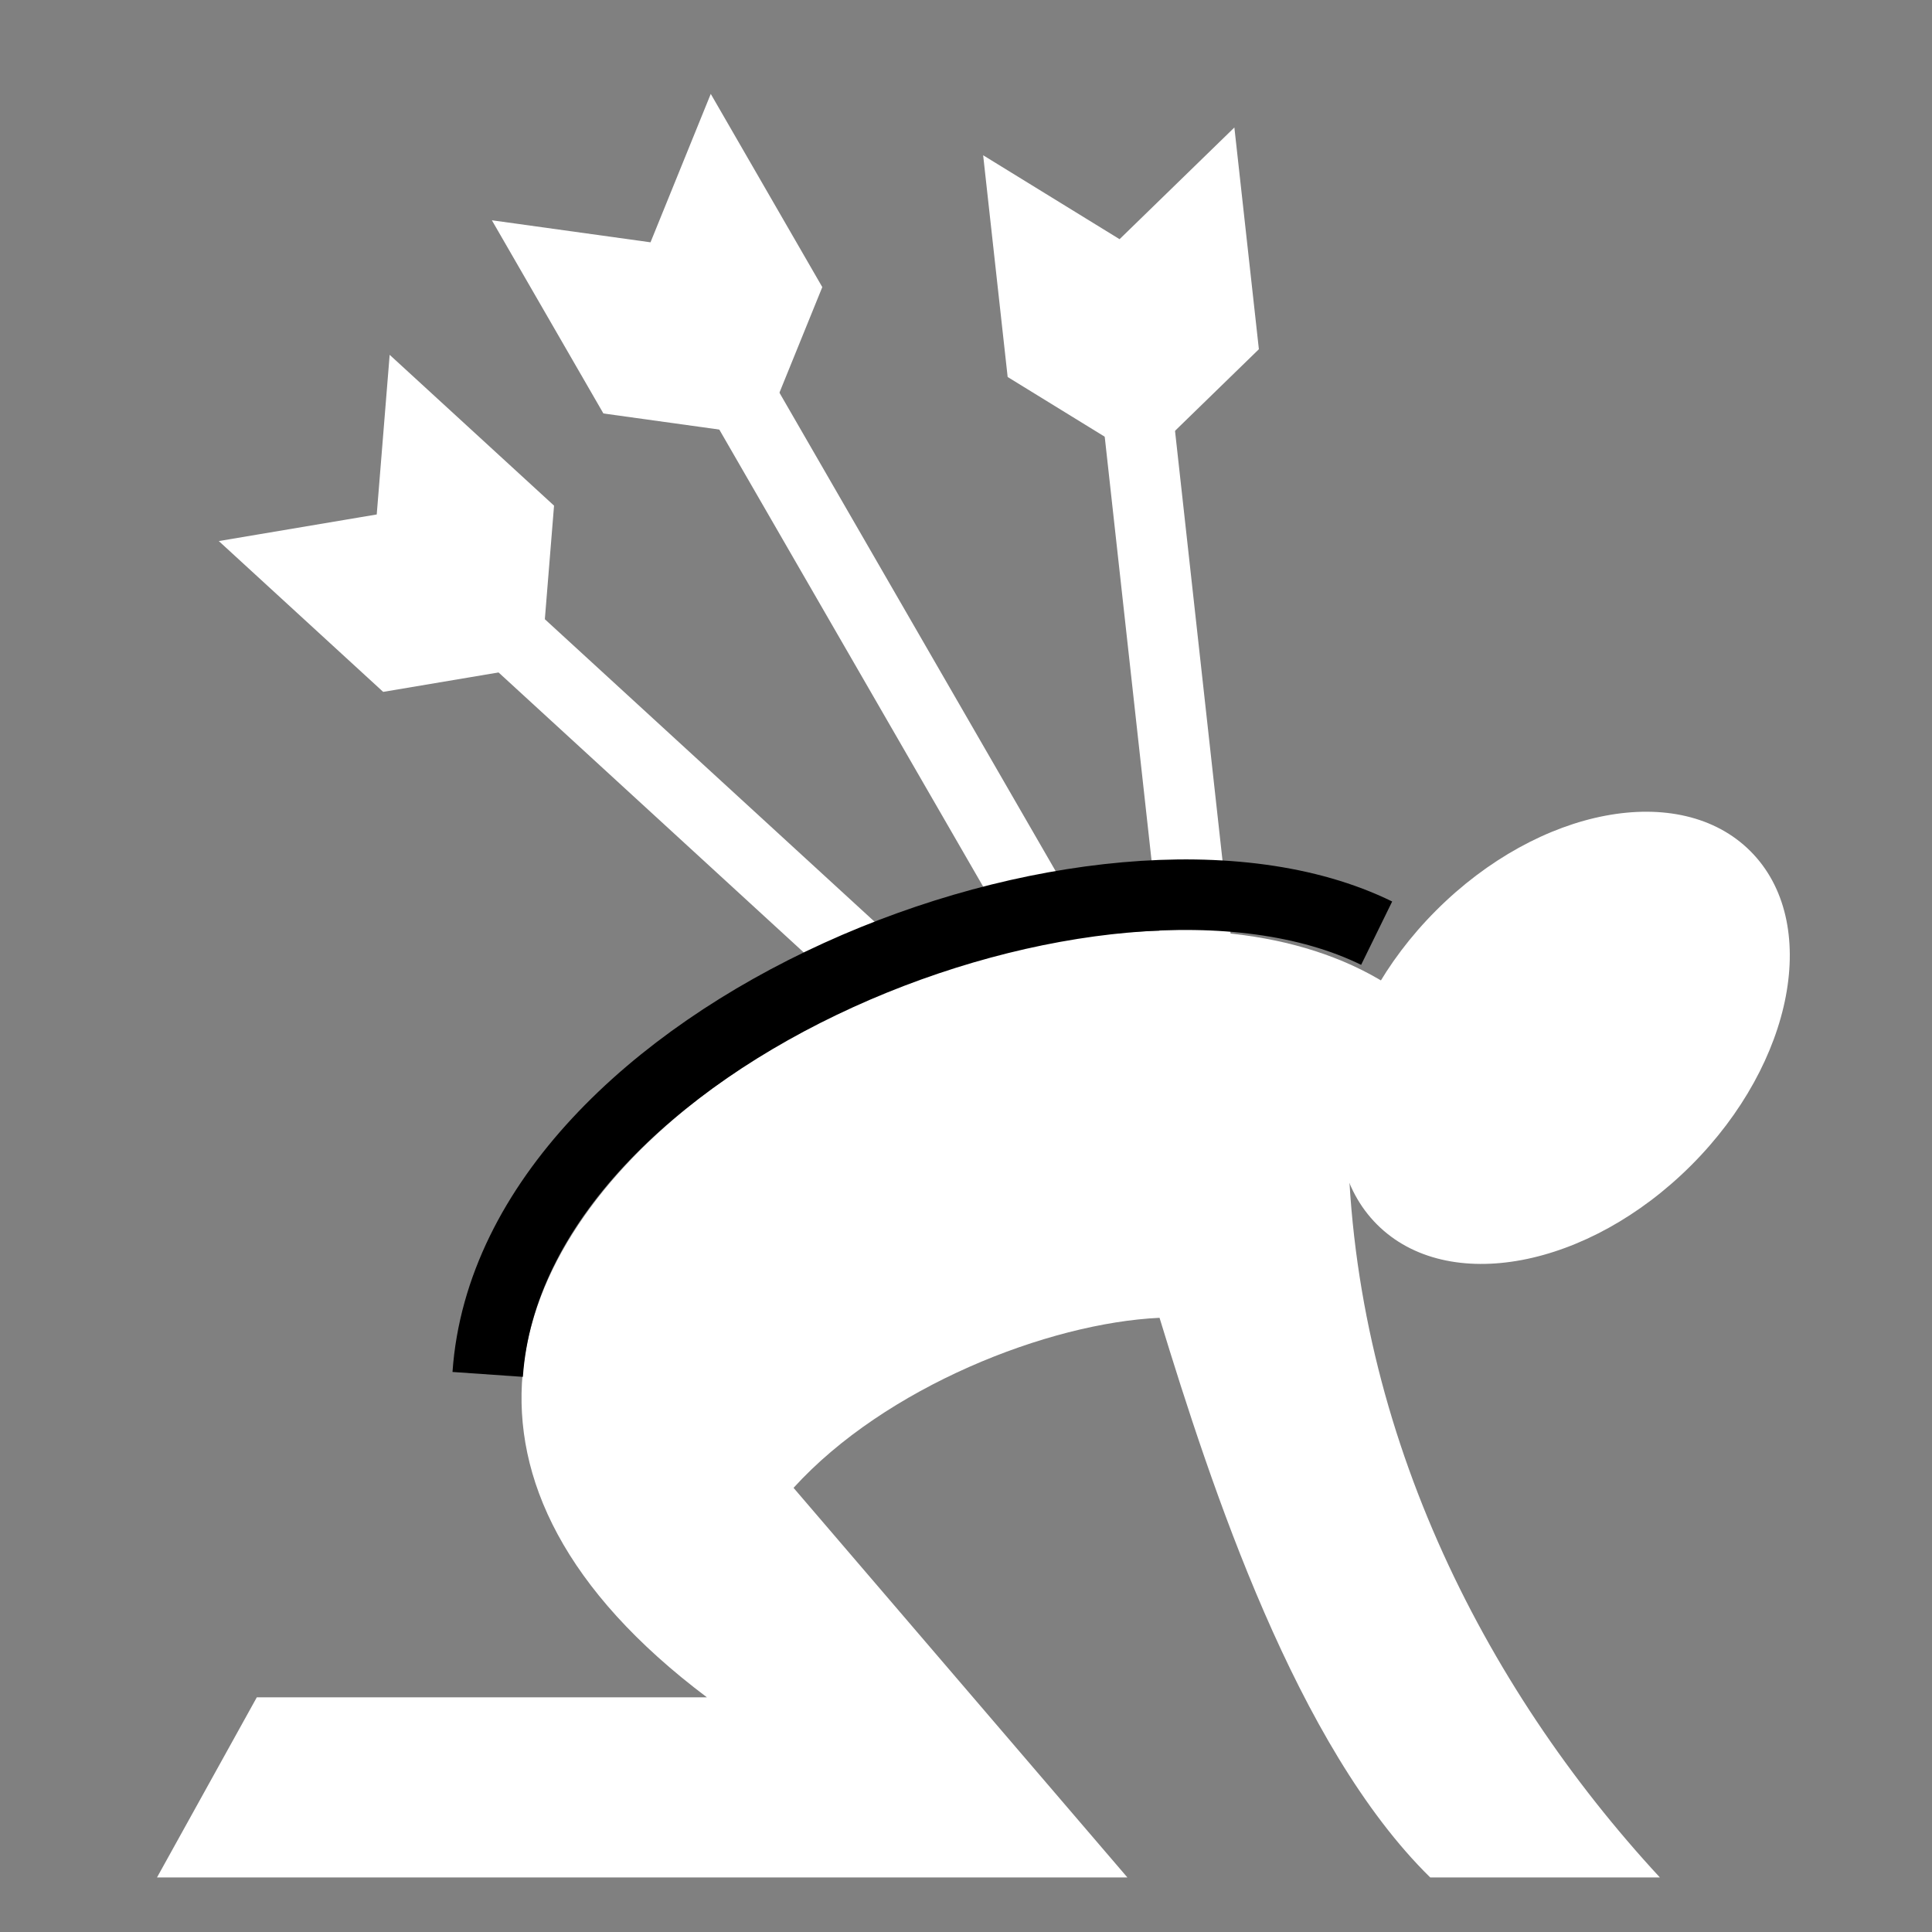 <svg viewBox="0 0 512 512" xmlns="http://www.w3.org/2000/svg">

<rect x="0" y="0" width="512" height="512" fill="#808080" stroke="none"/>

<g transform="matrix(9.344,16.185,-16.185,9.344,1600.511,-4742.459)">
<path d="m 184.806 194.757 h 16.806" fill="none" stroke="#fff"/>
<path d="m 184.163 196.066 h 1.896 l 1.006 -1.292 -1.006 -1.292 h -1.896 l 1.006 1.292 -1.006 1.292 z" fill="#fff" stroke="#fff"/>
</g>
<g transform="matrix(13.771,12.634,-12.634,13.771,19.378,-4877.313)">
<path d="m 184.806 194.757 h 13.068" fill="none" stroke="#fff"/>
<path d="m 184.163 196.066 h 1.896 l 1.006 -1.292 -1.006 -1.292 h -1.896 l 1.006 1.292 -1.006 1.292 z" fill="#fff" stroke="#fff"/>
</g>
<g transform="matrix(2.053,18.576,18.576,-2.053,-3700.275,-2964.67)">
<path d="m 184.806 194.757 h 11.389" fill="none" stroke="#fff"/>
<path d="m 184.163 196.066 h 1.896 l 1.006 -1.292 -1.006 -1.292 h -1.896 l 1.006 1.292 -1.006 1.292 z" fill="#fff" stroke="#fff"/>
</g>
<g transform="matrix(17.043,0,0,17.043,-1313.907,-3125.152)">
<path d="m 88.088 209.761 h -7.001 l -1.552 2.801 h 15.089 l -5.191 -6.058 c 1.424 -1.567 3.958 -2.564 5.691 -2.644 0.809 2.646 2.127 6.66 4.209 8.702 h 3.571 c -2.752 -2.974 -4.837 -7.06 -4.854 -11.669 l 0.607 -2.224 c -5.453 -3.419 -19.462 4.409 -10.57 11.093 z" fill="#fff"/>
<path d="m 100.321 202.353 c 0 1.77 -0.979 3.204 -2.188 3.204 s -2.188 -1.435 -2.188 -3.204 0.979 -3.204 2.188 -3.204 2.188 1.435 2.188 3.204 z" fill="#fff" transform="matrix(.906,.906,-.906,.906,195.832,-72.734)"/>
<path d="m 84.677 204.74 c 0.37 -5.326 9.57 -8.945 13.823 -6.861" fill="none" stroke="#000" stroke-width="1.097"/>
</g>
</svg>
